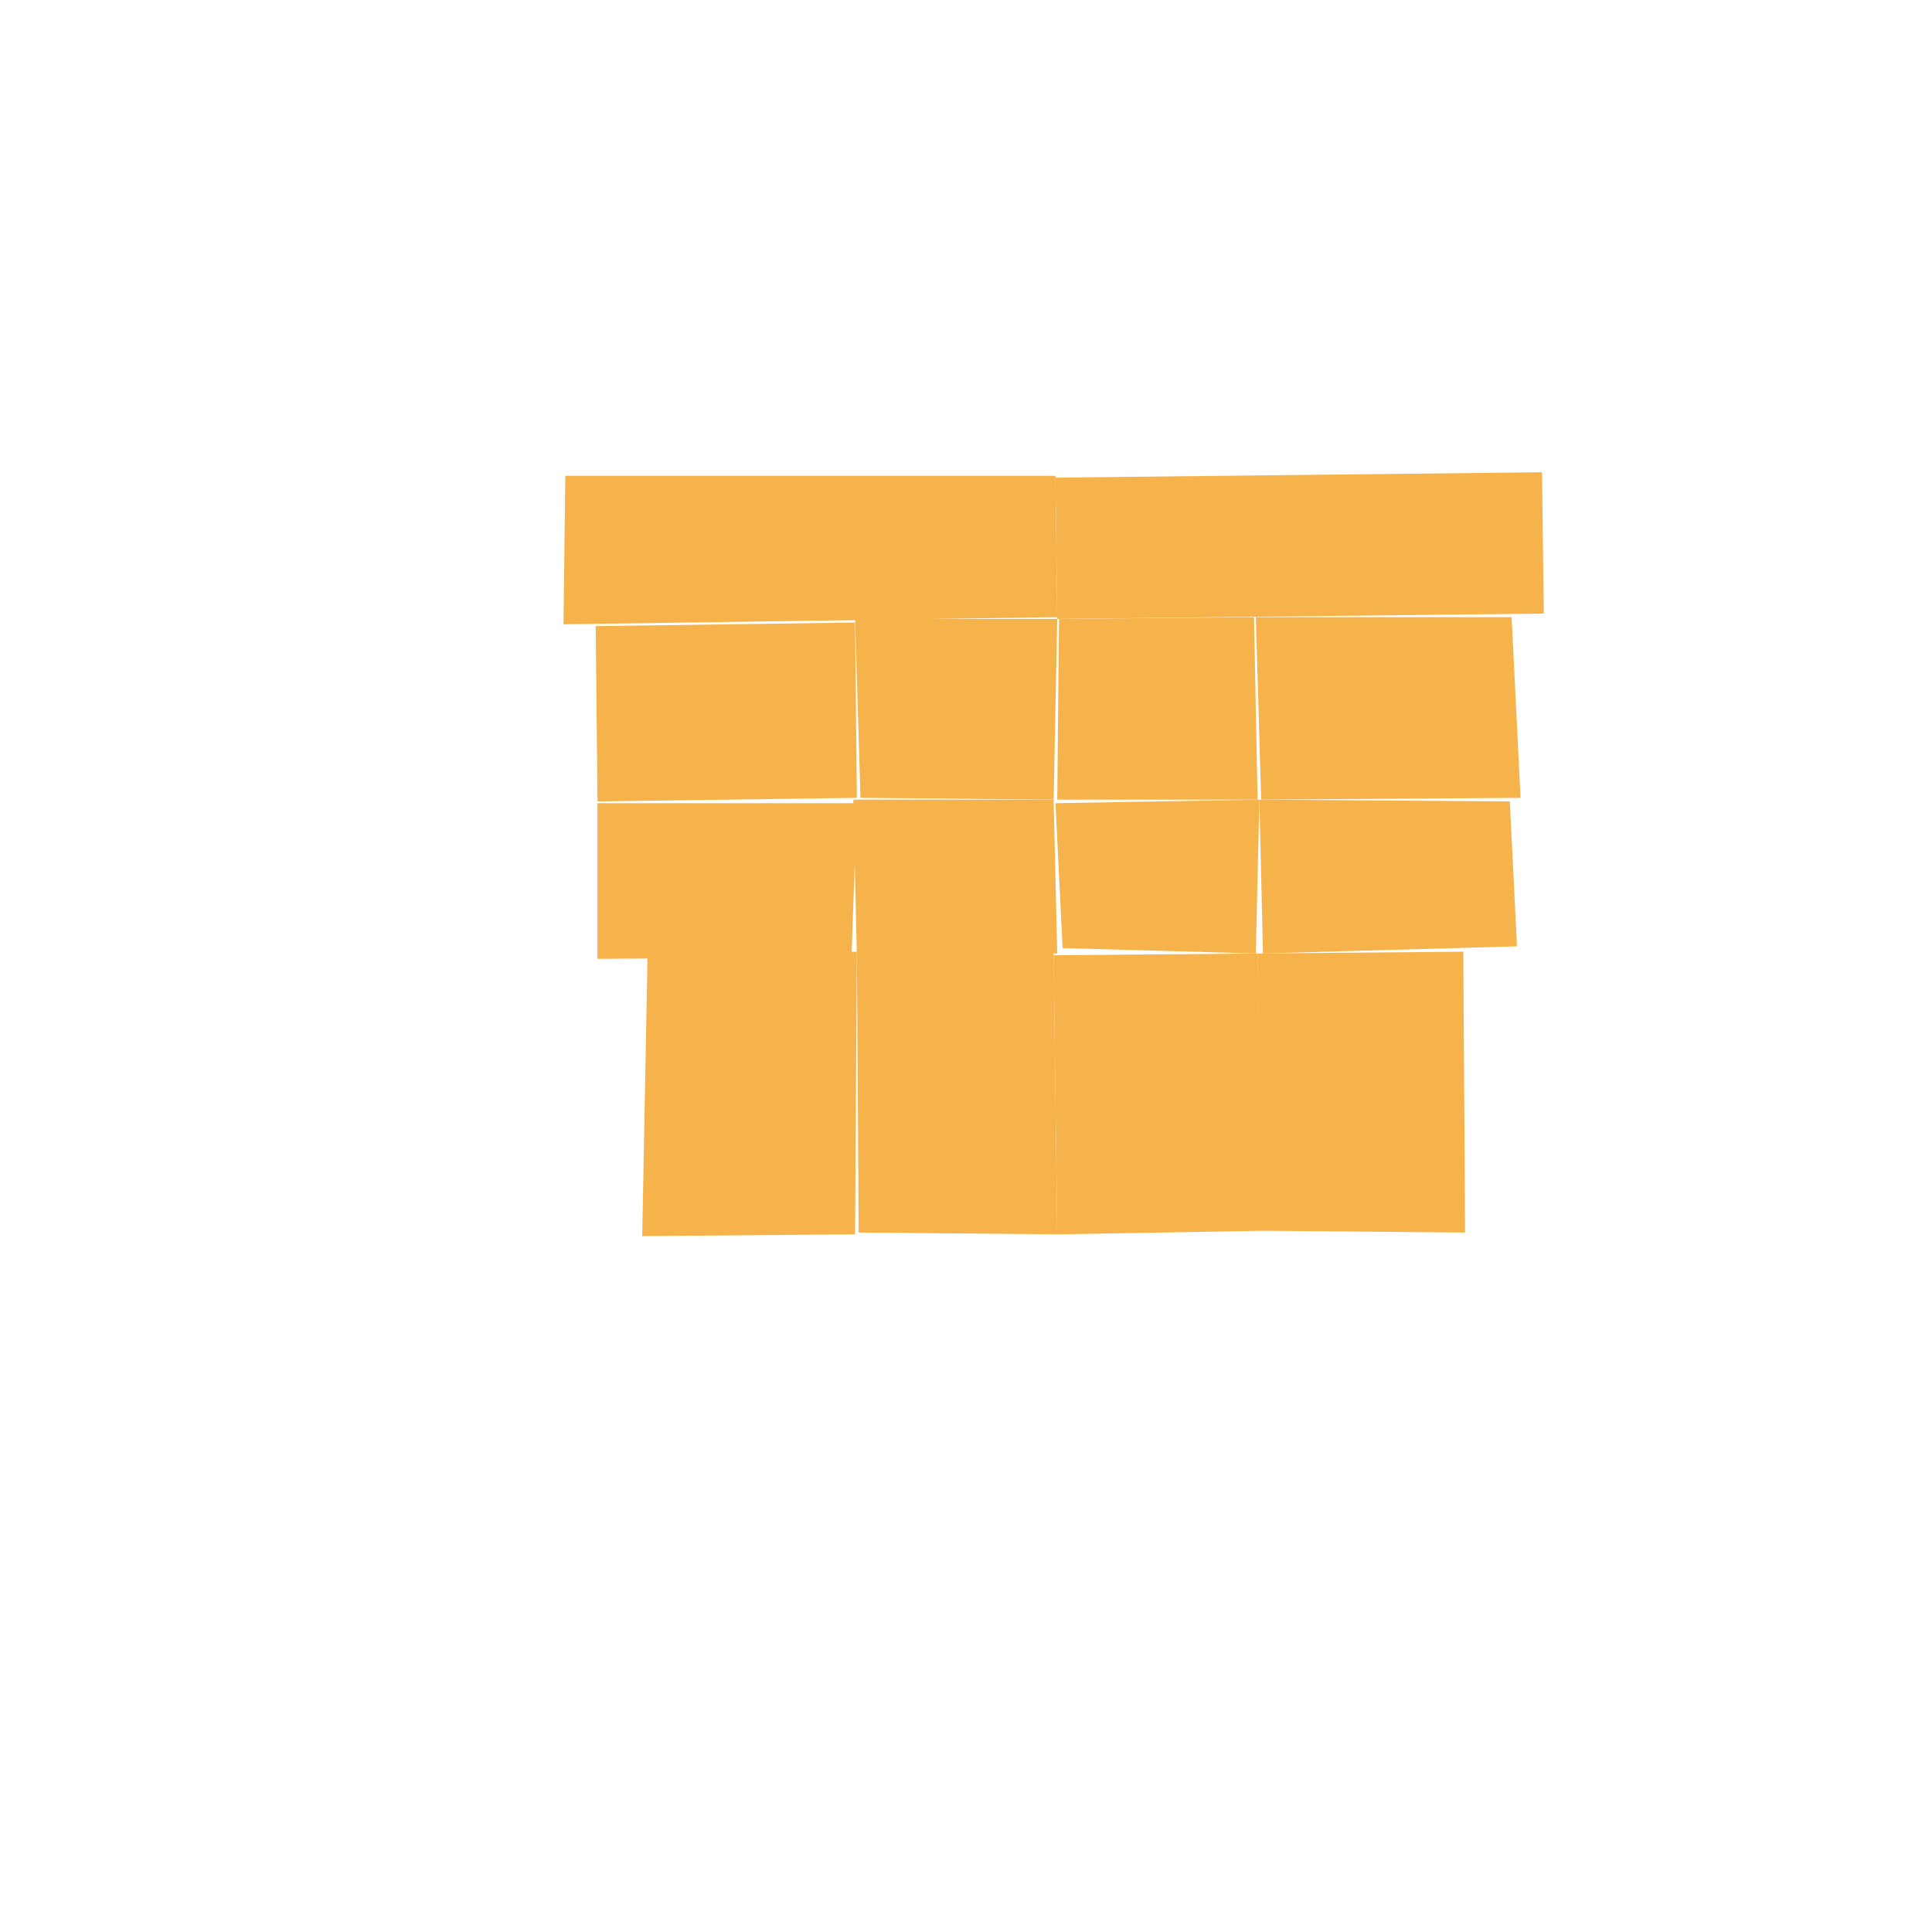 <svg version="1.2" xmlns="http://www.w3.org/2000/svg" viewBox="0 0 1080 1080" width="1080" height="1080">
	<title>earth_1_svg</title>
	<style>
		.s0 { fill: #f7b34b } 
	</style>
	<path id="4502" class="s0" d="m590 266l1 79-276 4 1-83z"/>
	<path id="4501" class="s0" d="m591 346l272-3-1-79-272 3z"/>
	<path id="4404" class="s0" d="m478 348l1 98-145 2-1-98z"/>
	<path id="4403" class="s0" d="m481 446l108 1 2-101h-113z"/>
	<path id="4402" class="s0" d="m591 447h112l-2-102-109 1z"/>
	<path id="4401" class="s0" d="m705 447l145-1-5-101h-143z"/>
	<path id="4303" class="s0" d="m479 535l112-2-2-86h-112z"/>
	<path id="4304" class="s0" d="m334 449v87l142-1 3-86z"/>
	<path id="4302" class="s0" d="m594 530l108 3 2-86-114 2z"/>
	<path id="4301" class="s0" d="m706 533l142-4-4-81-140-1z"/>
	<path id="4104" class="s0" d="m362 533l-3 158 119-1 1-158z"/>
	<path id="4103" class="s0" d="m480 689l111 1-2-158h-110z"/>
	<path id="4102" class="s0" d="m591 690l115-2-3-155-114 1z"/>
	<path id="4101" class="s0" d="m705 688l114 1-1-157-115 1z"/>
</svg>